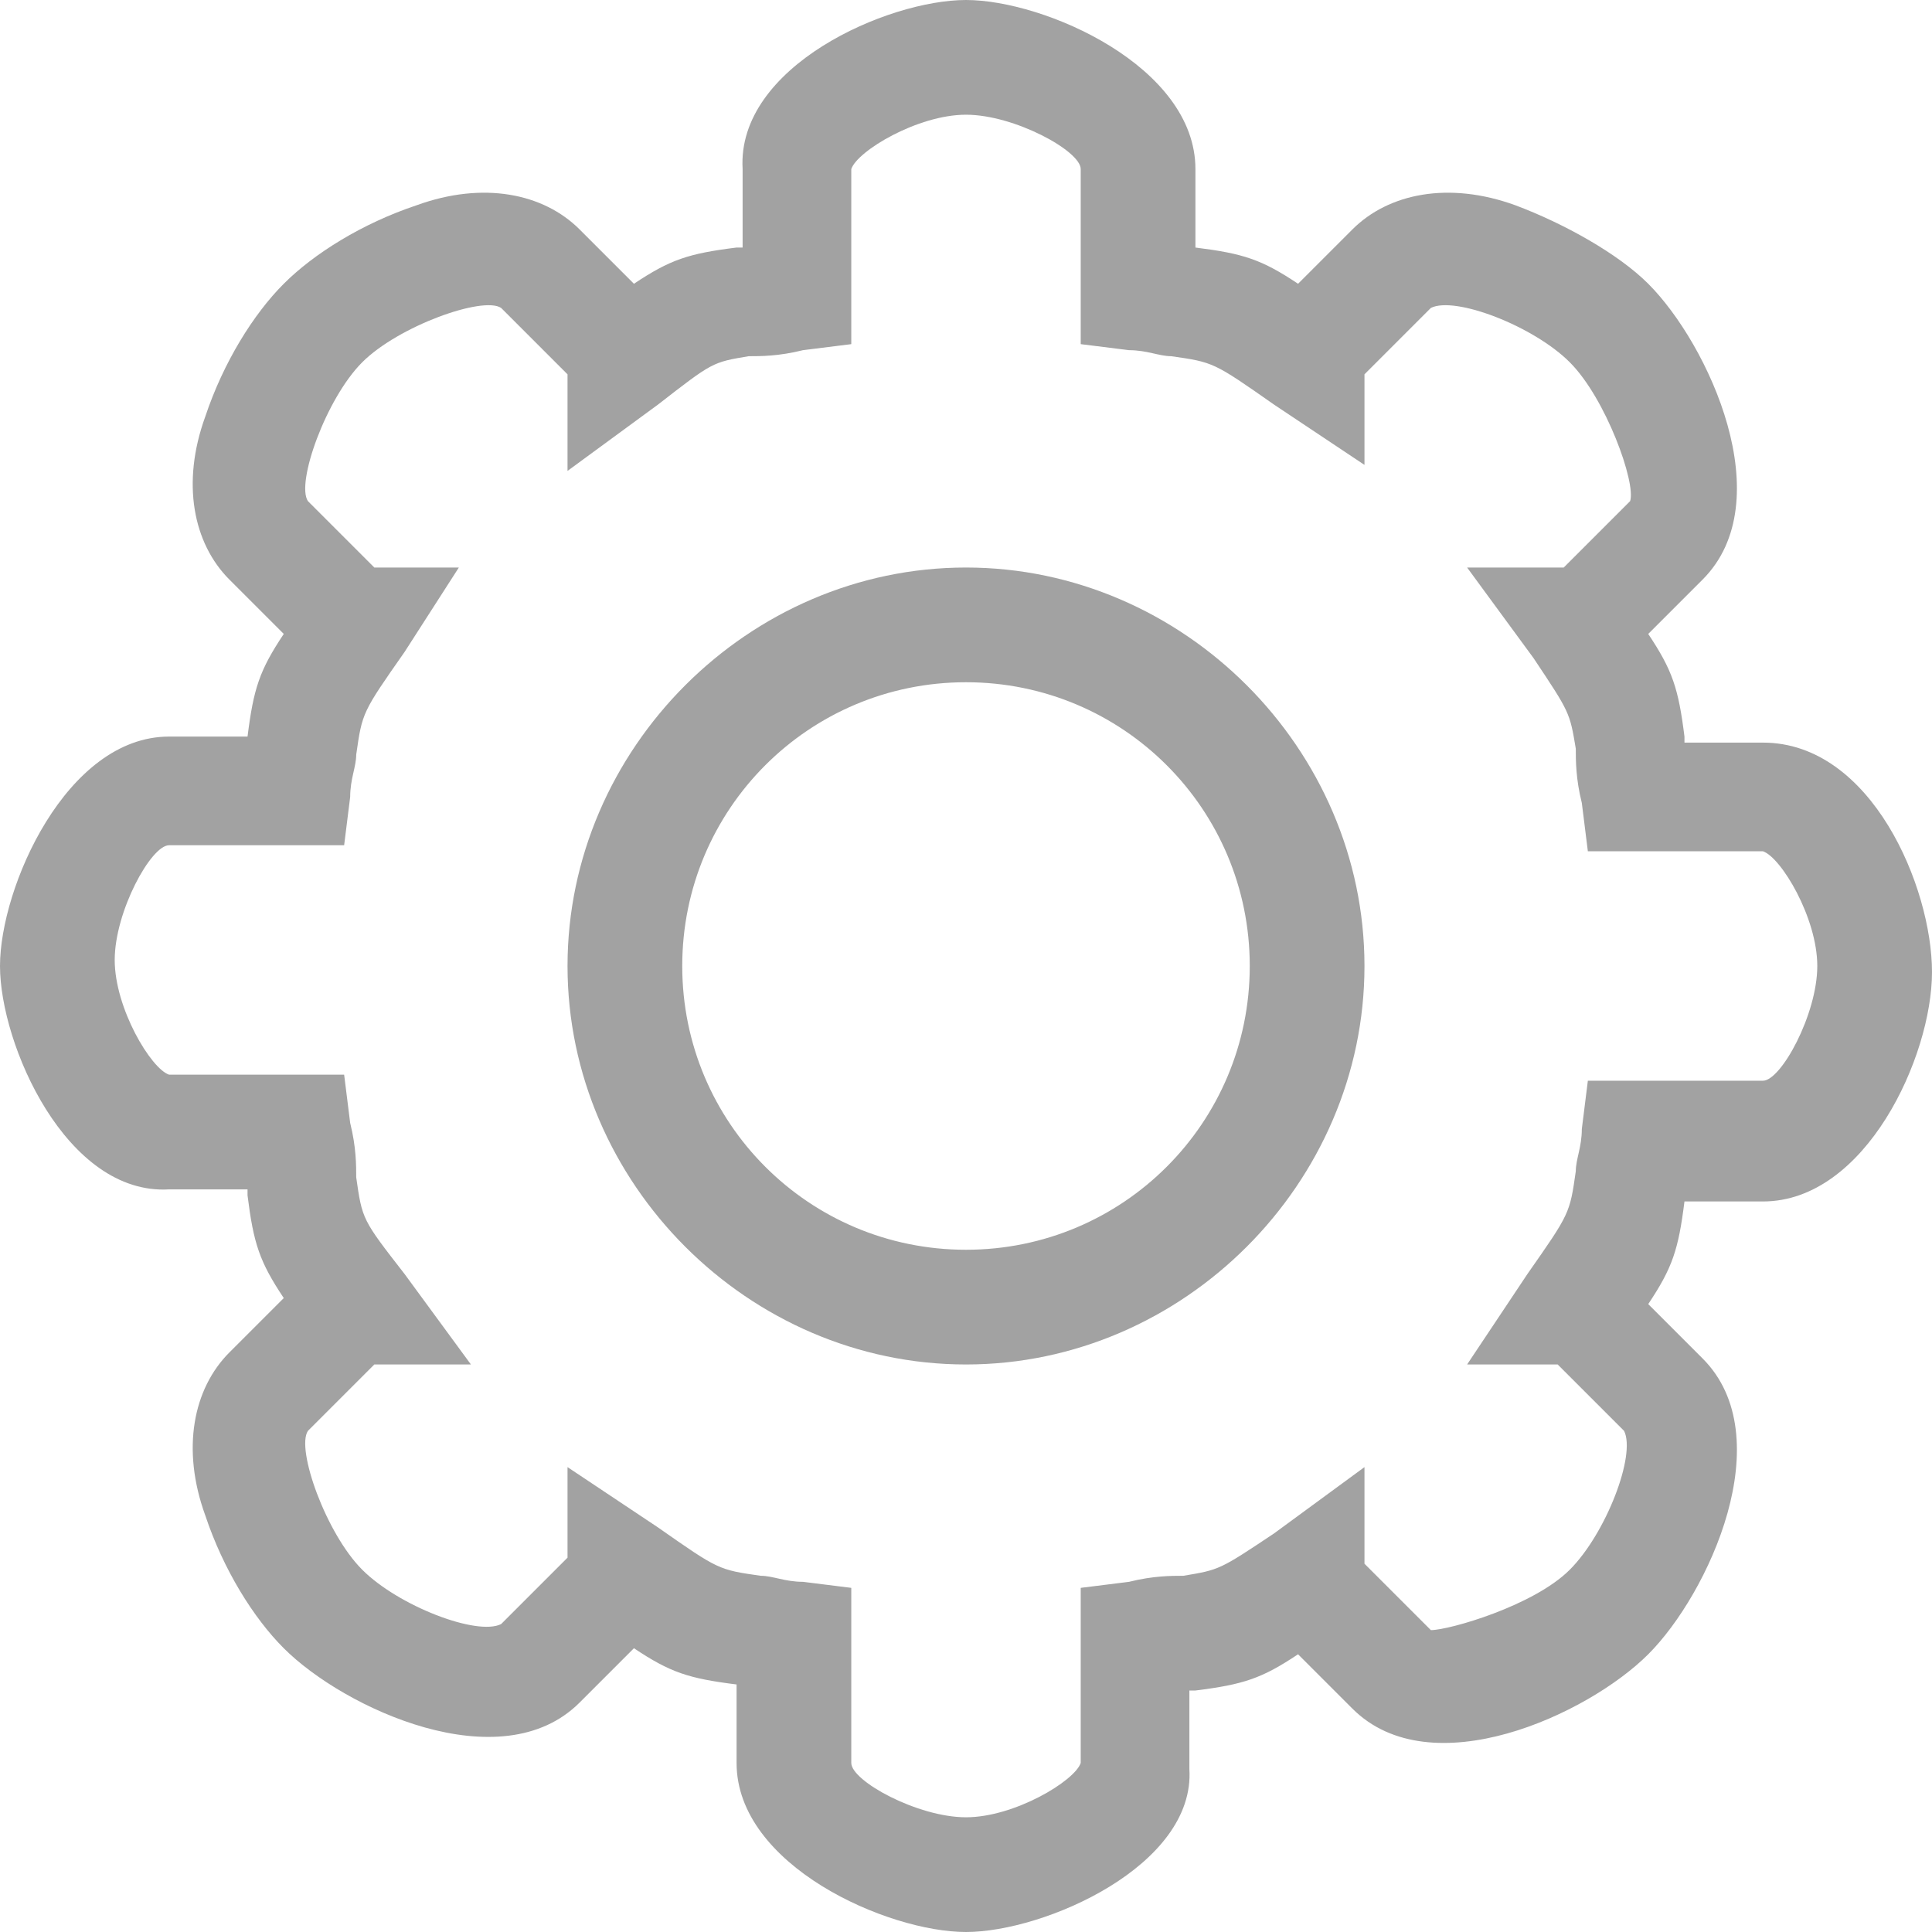 <?xml version="1.0" encoding="utf-8"?>
<!-- Generator: Adobe Illustrator 21.1.0, SVG Export Plug-In . SVG Version: 6.00 Build 0)  -->
<svg version="1.1" id="Слой_1" xmlns="http://www.w3.org/2000/svg" xmlns:xlink="http://www.w3.org/1999/xlink" x="0px" y="0px"
	 viewBox="0 0 32 32" style="enable-background:new 0 0 32 32;" xml:space="preserve">
<g>
	<path style="fill:#a2a2a2;" d="M16,32c-1.3,0-3.8-1.1-3.8-2.8v-1.3c-0.8-0.1-1.1-0.2-1.7-0.6l-0.9,0.9c-1.3,1.3-3.9,0.1-4.9-0.9c-0.5-0.5-1-1.3-1.3-2.2
		C3,24,3.2,23,3.8,22.4l0.9-0.9c-0.4-0.6-0.5-0.9-0.6-1.7c0,0,0,0,0-0.1H2.8C1.1,19.8,0,17.3,0,16s1.1-3.8,2.8-3.8h1.3
		c0.1-0.8,0.2-1.1,0.6-1.7L3.8,9.6C3.2,9,3,8,3.4,6.9C3.7,6,4.2,5.2,4.7,4.7c0.5-0.5,1.3-1,2.2-1.3C8,3,9,3.2,9.6,3.8l0.9,0.9
		c0.6-0.4,0.9-0.5,1.7-0.6c0,0,0,0,0.1,0V2.8C12.2,1.1,14.7,0,16,0s3.8,1.1,3.8,2.8v1.3c0.8,0.1,1.1,0.2,1.7,0.6l0.9-0.9
		C23,3.2,24,3,25.1,3.4c0.8,0.3,1.7,0.8,2.2,1.3c1,1,2.2,3.6,0.9,4.9l-0.9,0.9c0.4,0.6,0.5,0.9,0.6,1.7c0,0,0,0,0,0.1h1.3
		c1.8,0,2.8,2.4,2.8,3.8s-1.1,3.8-2.8,3.8h-1.3c-0.1,0.8-0.2,1.1-0.6,1.7l0.9,0.9c1.3,1.3,0.1,3.9-0.9,4.9c-1,1-3.6,2.2-4.9,0.9
		l-0.9-0.9c-0.6,0.4-0.9,0.5-1.7,0.6c0,0,0,0-0.1,0v1.3C19.8,30.9,17.3,32,16,32z M9.4,24.3l1.5,1c1,0.7,1,0.7,1.7,0.8
		c0.2,0,0.4,0.1,0.7,0.1l0.8,0.1v2.9c0,0.3,1.1,0.9,1.9,0.9c0.8,0,1.8-0.6,1.9-0.9v-2.9l0.8-0.1c0.4-0.1,0.7-0.1,0.9-0.1
		c0.6-0.1,0.6-0.1,1.5-0.7l1.5-1.1v1.6l1.1,1.1C24,27,25.4,26.6,26,26c0.6-0.6,1.1-1.9,0.9-2.3l-1.1-1.1h-1.5l1-1.5
		c0.7-1,0.7-1,0.8-1.7c0-0.2,0.1-0.4,0.1-0.7l0.1-0.8h2.9c0.3,0,0.9-1.1,0.9-1.9c0-0.8-0.6-1.8-0.9-1.9h-2.9l-0.1-0.8
		c-0.1-0.4-0.1-0.7-0.1-0.9c-0.1-0.6-0.1-0.6-0.7-1.5l-1.1-1.5h1.6l1.1-1.1C27.1,8,26.6,6.6,26,6c-0.6-0.6-1.9-1.1-2.3-0.9l-1.1,1.1
		v1.5l-1.5-1c-1-0.7-1-0.7-1.7-0.8c-0.2,0-0.4-0.1-0.7-0.1l-0.8-0.1V2.8c0-0.3-1.1-0.9-1.9-0.9c-0.8,0-1.8,0.6-1.9,0.9v2.9l-0.8,0.1
		c-0.4,0.1-0.7,0.1-0.9,0.1C11.8,6,11.8,6,10.9,6.7L9.4,7.8V6.2L8.3,5.1C8,4.9,6.6,5.4,6,6C5.4,6.6,4.9,8,5.1,8.3l1.1,1.1l1.4,0
		l-0.9,1.4c-0.7,1-0.7,1-0.8,1.7c0,0.2-0.1,0.4-0.1,0.7l-0.1,0.8H2.8c-0.3,0-0.9,1.1-0.9,1.9c0,0.8,0.6,1.8,0.9,1.9h2.9l0.1,0.8
		c0.1,0.4,0.1,0.7,0.1,0.9C6,20.2,6,20.2,6.7,21.1l1.1,1.5H6.2l-1.1,1.1C4.9,24,5.4,25.4,6,26s1.9,1.1,2.3,0.9l1.1-1.1V24.3z
		 M16,22.6c-3.6,0-6.6-3-6.6-6.6c0-3.6,3-6.6,6.6-6.6c3.6,0,6.6,3,6.6,6.6C22.6,19.6,19.6,22.6,16,22.6z M16,11.3
		c-2.6,0-4.7,2.1-4.7,4.7s2.1,4.7,4.7,4.7s4.7-2.1,4.7-4.7S18.6,11.3,16,11.3z"/>
</g>
</svg>
